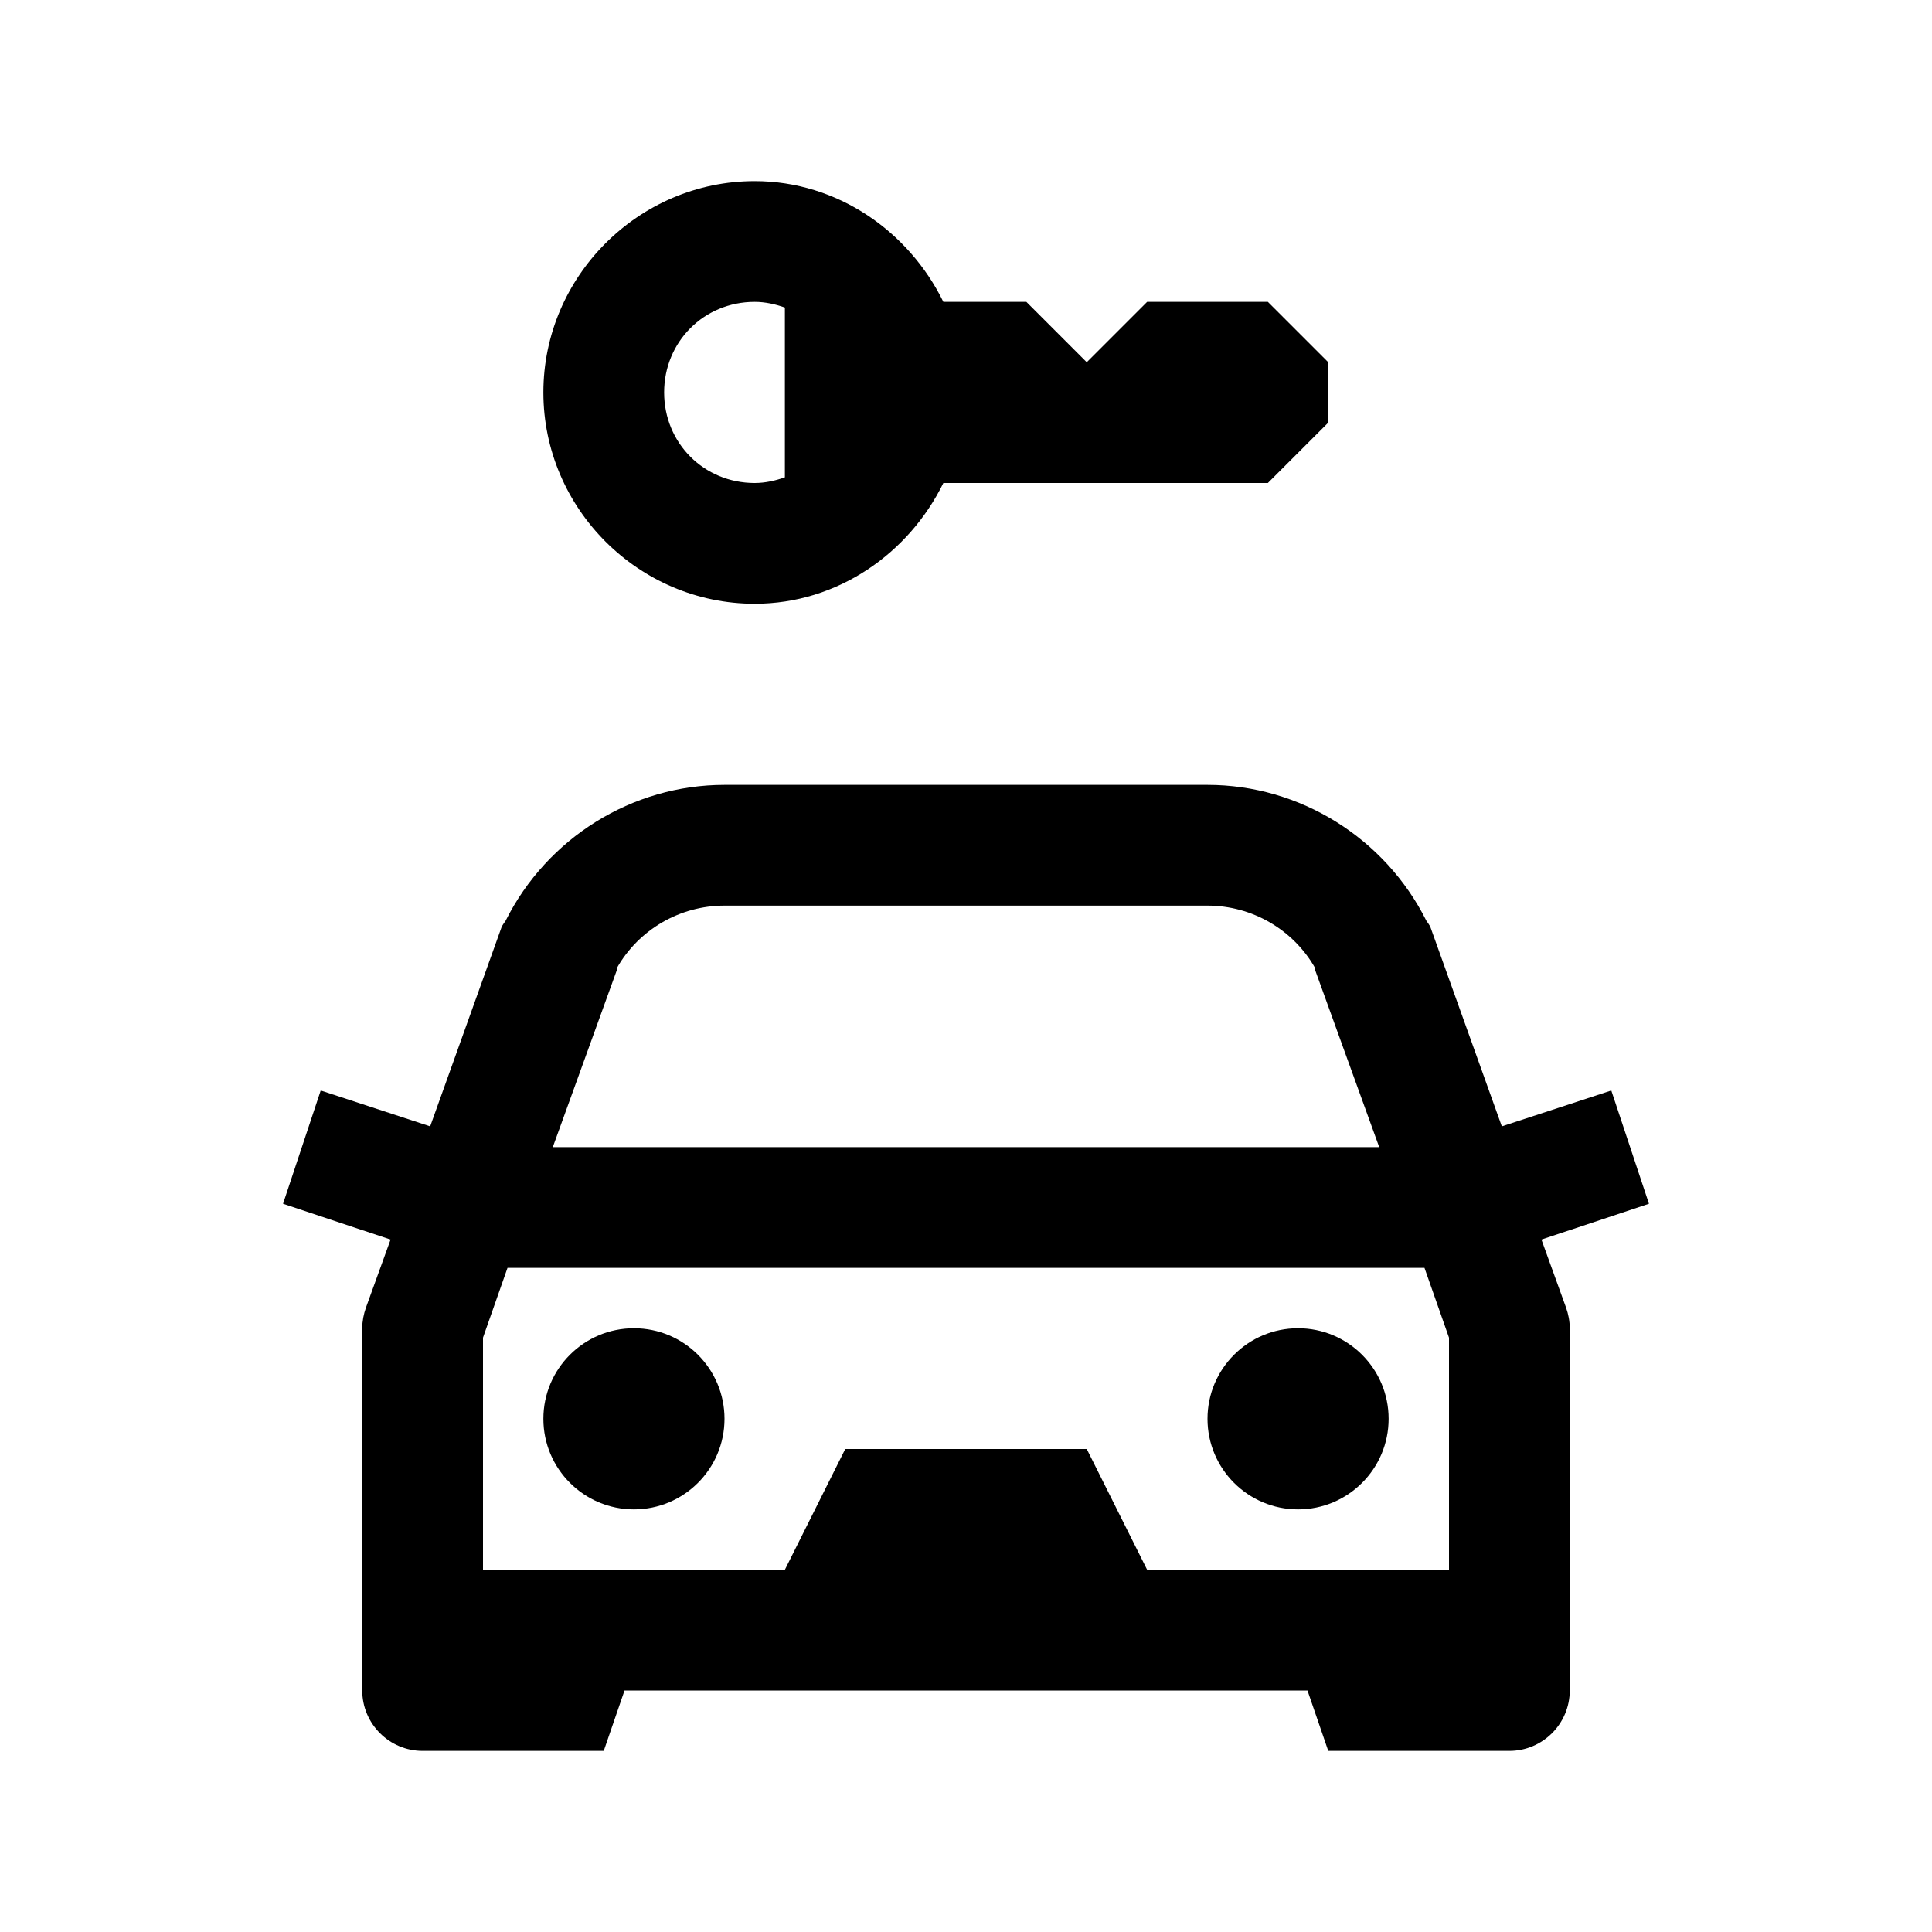 <?xml version="1.0" encoding="UTF-8"?>
<svg xmlns="http://www.w3.org/2000/svg" xmlns:xlink="http://www.w3.org/1999/xlink" viewBox="0 0 32 32" version="1.1">
<g>
<path d="M 12.5 3 C 10.578 3 9 4.578 9 6.5 C 9 8.422 10.578 10 12.5 10 C 13.875 10 15.055 9.164 15.625 8 L 21 8 L 22 7 L 22 6 L 21 5 L 19 5 L 18 6 L 17 5 L 15.625 5 C 15.055 3.836 13.875 3 12.5 3 Z M 12.5 5 C 12.676 5 12.844 5.039 13 5.094 L 13 7.906 C 12.844 7.961 12.676 8 12.5 8 C 11.66 8 11 7.34 11 6.5 C 11 5.66 11.66 5 12.5 5 Z M 12 13 C 10.469 13 9.062 13.879 8.375 15.25 C 8.352 15.281 8.332 15.312 8.312 15.344 L 7.125 18.656 L 5.312 18.062 L 4.688 19.938 L 6.469 20.531 L 6.062 21.656 C 6.023 21.766 6 21.883 6 22 L 6 27 C 6 27.031 6 27.062 6 27.094 L 6 28 C 6 28.551 6.449 29 7 29 L 10 29 L 10.344 28 L 21.656 28 L 22 29 L 25 29 C 25.551 29 26 28.551 26 28 L 26 27.156 C 26.004 27.105 26.004 27.051 26 27 L 26 22 C 26 21.883 25.977 21.766 25.938 21.656 L 25.531 20.531 L 27.312 19.938 L 26.688 18.062 L 24.875 18.656 L 23.688 15.344 C 23.668 15.312 23.648 15.281 23.625 15.25 C 22.938 13.879 21.531 13 20 13 Z M 12 15 L 20 15 C 20.738 15 21.418 15.395 21.781 16.031 C 21.785 16.039 21.777 16.055 21.781 16.062 L 22.844 19 L 9.156 19 L 10.219 16.062 L 10.219 16.031 C 10.582 15.395 11.262 15 12 15 Z M 8.406 21 L 23.594 21 L 24 22.156 L 24 26 L 19 26 L 18 24 L 14 24 L 13 26 L 8 26 L 8 22.156 Z M 10.5 22 C 9.672 22 9 22.672 9 23.5 C 9 24.328 9.672 25 10.5 25 C 11.328 25 12 24.328 12 23.5 C 12 22.672 11.328 22 10.5 22 Z M 21.5 22 C 20.672 22 20 22.672 20 23.5 C 20 24.328 20.672 25 21.5 25 C 22.328 25 23 24.328 23 23.5 C 23 22.672 22.328 22 21.5 22 Z "></path>
</g>
</svg>
